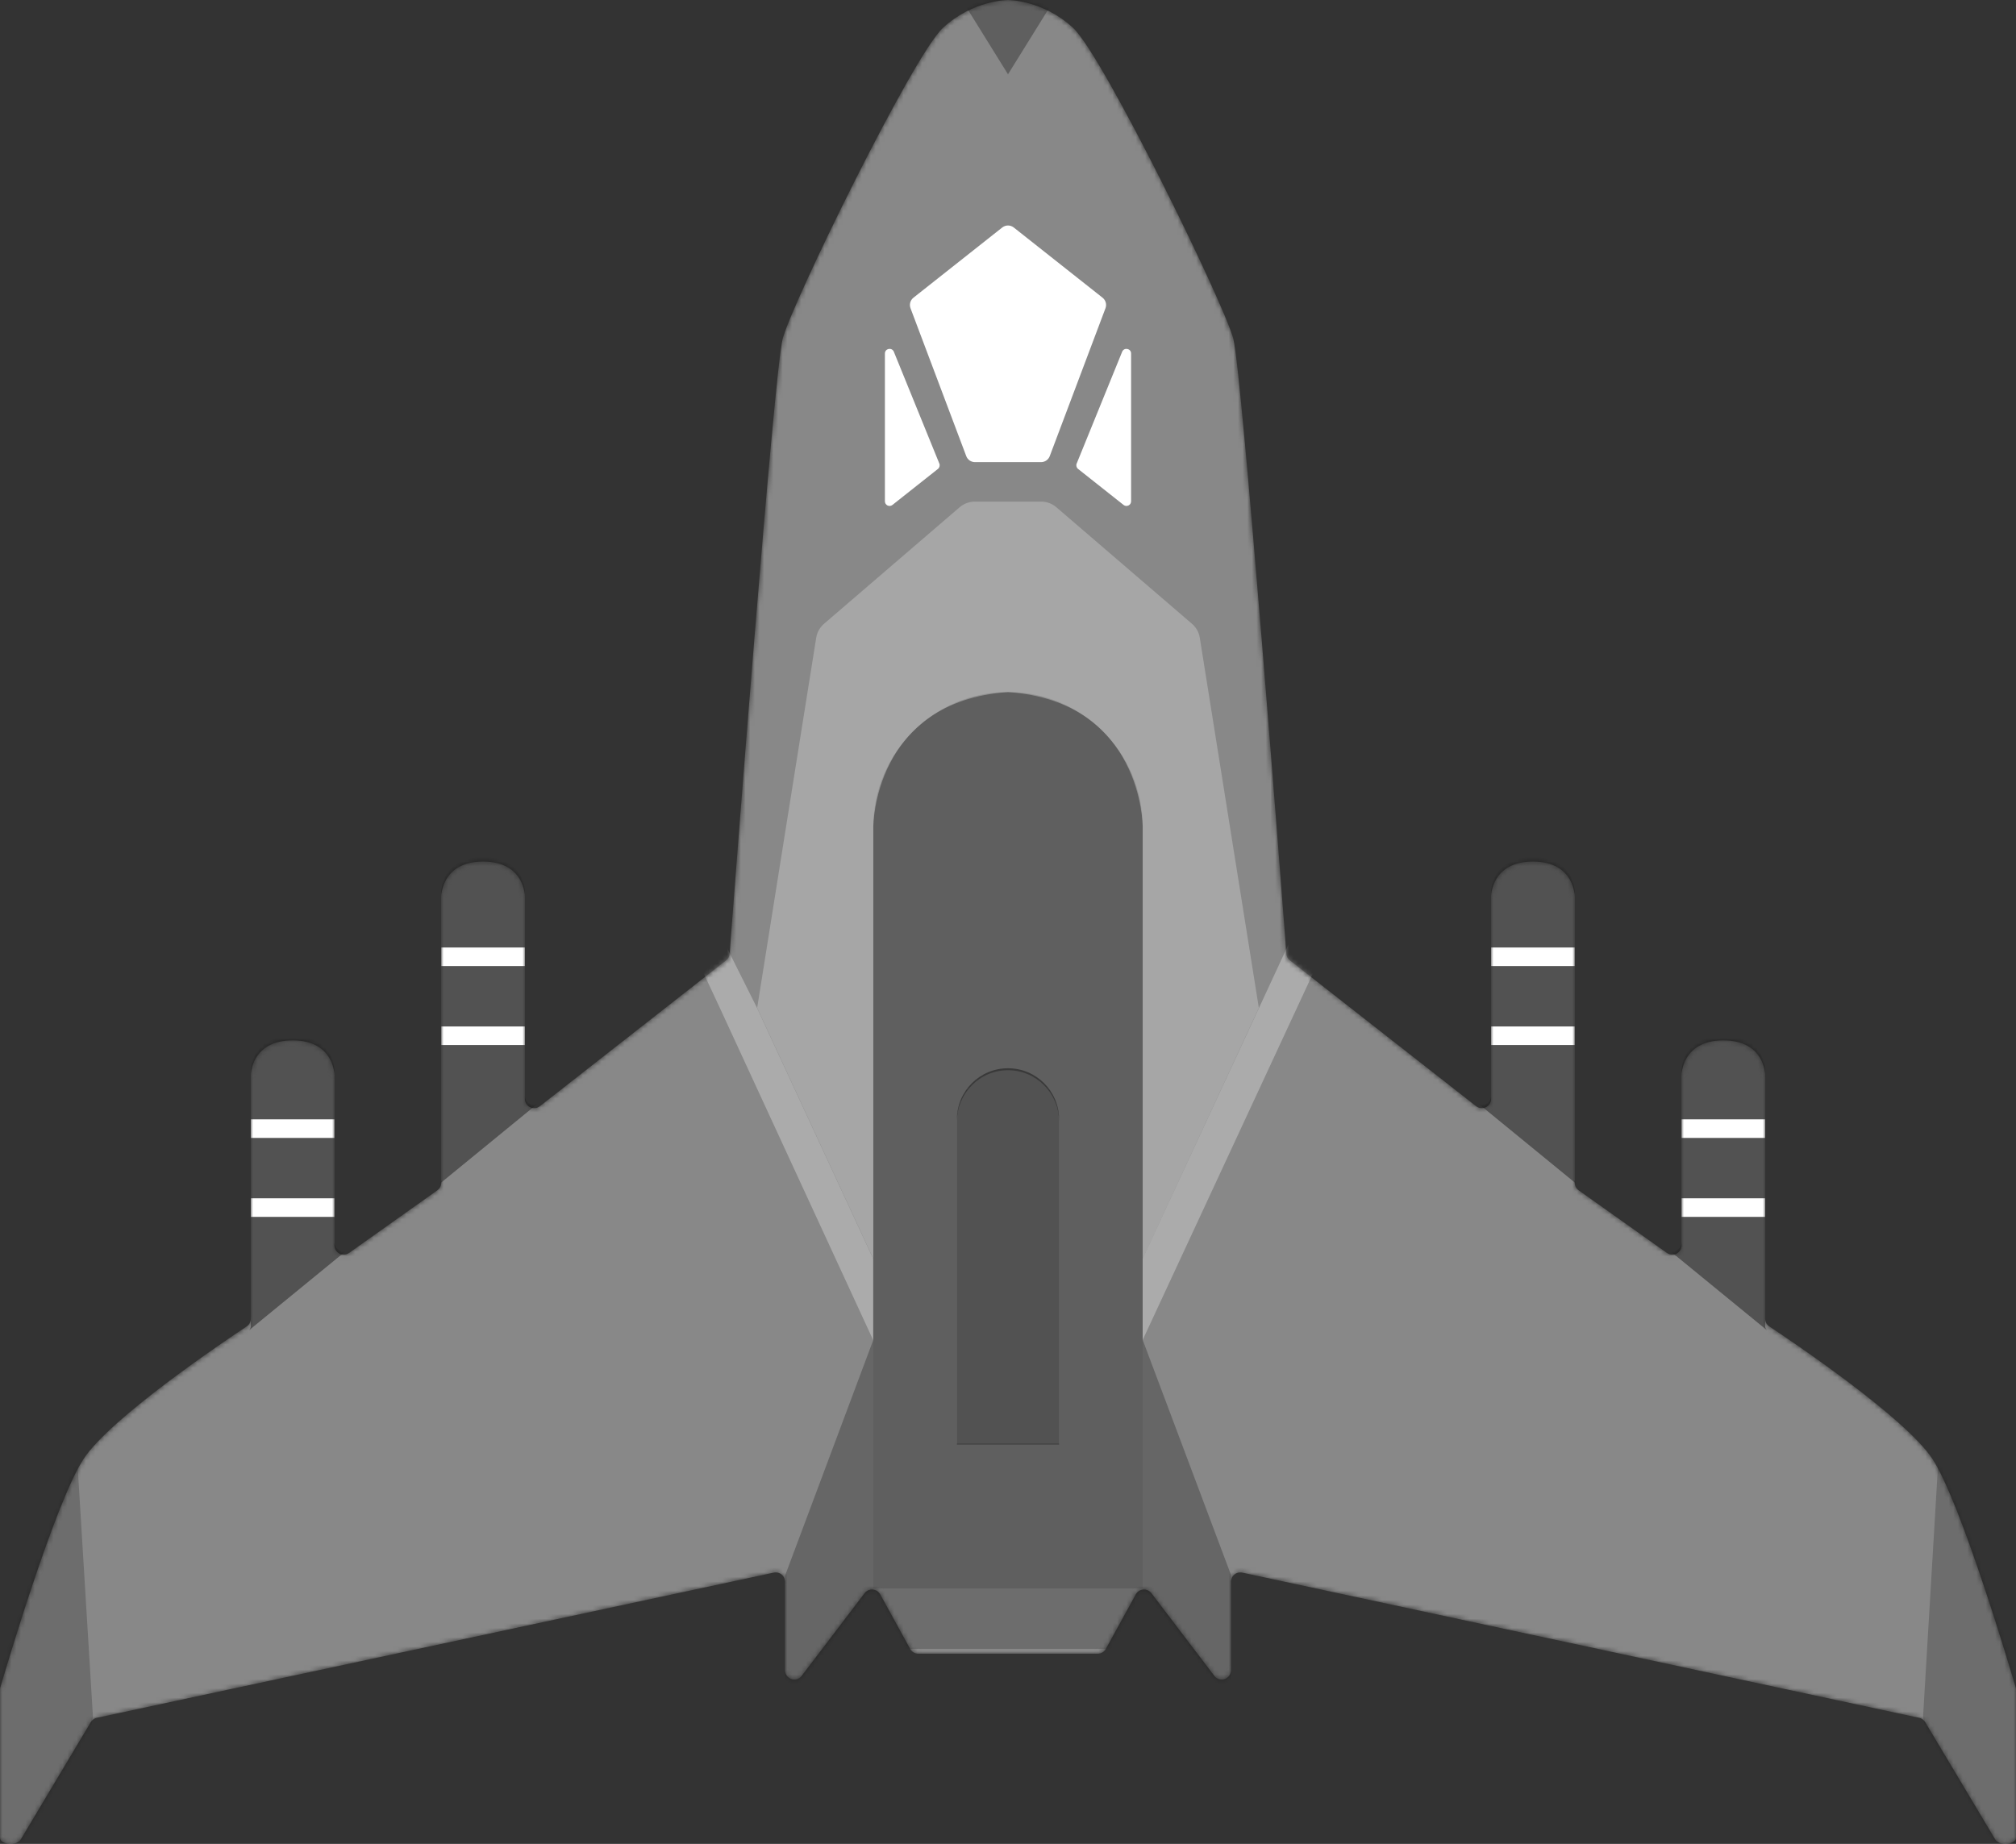 <svg width="434" height="397" viewBox="0 0 434 397" fill="none" xmlns="http://www.w3.org/2000/svg">
  <rect x="0" y="0" width="434" height="397" fill="#333333" stroke="none"/>
  <mask id="mask0" mask-type="alpha" maskUnits="userSpaceOnUse" x="0" y="0" width="434" height="397">
    <path d="M203 5.993C209.462 0.02 216.913 2.77711e-05 216.999 3.1778e-08C217.002 -8.32691e-07 216.998 -8.32691e-07 217.001 3.1778e-08C217.087 2.77711e-05 224.538 0.02 231 5.993C237.5 12 263.5 65.316 265.5 72.908C267.407 80.146 276.13 194.765 276.94 205.444C276.982 206.004 277.252 206.437 277.695 206.784L317.767 238.164C319.08 239.192 321 238.257 321 236.59V193C321 193 321 185.5 330 185.5C339 185.5 339 193 339 193V254.644C339 255.292 339.314 255.9 339.842 256.275L358.842 269.759C360.167 270.699 362 269.752 362 268.128V231.5C362 231.5 362 224 371 224C380 224 380 231.5 380 231.5V283.916C380 284.592 380.327 285.213 380.891 285.586C385.863 288.878 410.173 305.232 416 314.104C422.199 323.542 432.947 359.947 433.928 363.294C433.981 363.475 434 363.637 434 363.826V395.528C434 395.838 433.93 396.154 433.701 396.362C433.386 396.649 432.787 397 431.75 397C430.269 397 429.683 396.284 429.538 396.064C429.511 396.022 429.487 395.979 429.462 395.936L414.446 370.781C414.162 370.304 413.692 369.967 413.148 369.85L267.419 338.592C266.174 338.325 265 339.274 265 340.548V359.608C265 361.523 262.568 362.343 261.408 360.819L247.864 343.019C246.987 341.867 245.215 341.999 244.519 343.267L238.07 355.013C237.718 355.653 237.046 356.05 236.316 356.05H197.684C196.954 356.05 196.282 355.653 195.93 355.013L189.481 343.267C188.785 341.999 187.013 341.867 186.136 343.019L172.592 360.819C171.432 362.343 169 361.523 169 359.608V340.548C169 339.274 167.826 338.325 166.581 338.592L20.852 369.85C20.308 369.967 19.838 370.304 19.554 370.781L4.538 395.936C4.513 395.979 4.489 396.022 4.462 396.064C4.317 396.284 3.731 397 2.25 397C1.213 397 0.614 396.649 0.299 396.362C0.07 396.154 0 395.838 0 395.528V363.826C0 363.637 0.019 363.475 0.072 363.294C1.053 359.947 11.801 323.542 18 314.104C23.827 305.232 48.137 288.878 53.109 285.586C53.673 285.213 54 284.592 54 283.916V231.5C54 231.5 54 224 63 224C72 224 72 231.5 72 231.5V268.128C72 269.752 73.833 270.699 75.157 269.759L94.157 256.275C94.686 255.9 95 255.292 95 254.644V193C95 193 95 185.5 104 185.5C113 185.5 113 193 113 193V236.59C113 238.257 114.92 239.192 116.233 238.164L156.305 206.784C156.748 206.437 157.018 206.004 157.06 205.444C157.87 194.765 166.593 80.146 168.5 72.908C170.5 65.316 196.5 12 203 5.993Z" fill="#888888" />
  </mask>
  <g mask="url(#mask0)">
    <path d="M203 5.993C209.462 0.02 216.913 2.77711e-05 216.999 3.1778e-08C217.002 -8.32691e-07 216.998 -8.32691e-07 217.001 3.1778e-08C217.087 2.77711e-05 224.538 0.02 231 5.993C237.5 12 263.5 65.316 265.5 72.908C267.407 80.146 276.13 194.765 276.94 205.444C276.982 206.004 277.252 206.437 277.695 206.784L317.767 238.164C319.08 239.192 321 238.257 321 236.59V193C321 193 321 185.5 330 185.5C339 185.5 339 193 339 193V254.644C339 255.292 339.314 255.9 339.842 256.275L358.842 269.759C360.167 270.699 362 269.752 362 268.128V231.5C362 231.5 362 224 371 224C380 224 380 231.5 380 231.5V283.916C380 284.592 380.327 285.213 380.891 285.586C385.863 288.878 410.173 305.232 416 314.104C422.199 323.542 432.947 359.947 433.928 363.294C433.981 363.475 434 363.637 434 363.826V395.528C434 395.838 433.93 396.154 433.701 396.362C433.386 396.649 432.787 397 431.75 397C430.269 397 429.683 396.284 429.538 396.064C429.511 396.022 429.487 395.979 429.462 395.936L414.446 370.781C414.162 370.304 413.692 369.967 413.148 369.85L267.419 338.592C266.174 338.325 265 339.274 265 340.548V359.608C265 361.523 262.568 362.343 261.408 360.819L247.864 343.019C246.987 341.867 245.215 341.999 244.519 343.267L238.07 355.013C237.718 355.653 237.046 356.05 236.316 356.05H197.684C196.954 356.05 196.282 355.653 195.93 355.013L189.481 343.267C188.785 341.999 187.013 341.867 186.136 343.019L172.592 360.819C171.432 362.343 169 361.523 169 359.608V340.548C169 339.274 167.826 338.325 166.581 338.592L20.852 369.85C20.308 369.967 19.838 370.304 19.554 370.781L4.538 395.936C4.513 395.979 4.489 396.022 4.462 396.064C4.317 396.284 3.731 397 2.25 397C1.213 397 0.614 396.649 0.299 396.362C0.07 396.154 0 395.838 0 395.528V363.826C0 363.637 0.019 363.475 0.072 363.294C1.053 359.947 11.801 323.542 18 314.104C23.827 305.232 48.137 288.878 53.109 285.586C53.673 285.213 54 284.592 54 283.916V231.5C54 231.5 54 224 63 224C72 224 72 231.5 72 231.5V268.128C72 269.752 73.833 270.699 75.157 269.759L94.157 256.275C94.686 255.9 95 255.292 95 254.644V193C95 193 95 185.5 104 185.5C113 185.5 113 193 113 193V236.59C113 238.257 114.92 239.192 116.233 238.164L156.305 206.784C156.748 206.437 157.018 206.004 157.06 205.444C157.87 194.765 166.593 80.146 168.5 72.908C170.5 65.316 196.5 12 203 5.993Z" fill="#888888" />
    <path d="M208 1.5C208 1.5 212.5 -1 217 -1C221.5 -1 226 1.5 226 1.5L217 16L208 1.5Z" fill="black" fill-opacity="0.3" />
    <path d="M196.015 66.368C195.708 65.553 195.964 64.634 196.646 64.094L215.76 48.981C216.487 48.406 217.513 48.406 218.24 48.981L237.354 64.094C238.036 64.634 238.292 65.553 237.985 66.368L225.988 98.205C225.694 98.984 224.949 99.5 224.116 99.5H209.884C209.051 99.5 208.306 98.984 208.012 98.205L196.015 66.368Z" fill="white" />
    <path d="M190.5 76.112C190.5 75.015 192.013 74.719 192.426 75.736L202.217 99.805C202.385 100.217 202.26 100.69 201.912 100.966L192.121 108.717C191.465 109.236 190.5 108.769 190.5 107.933V76.112Z" fill="white" />
    <path d="M243.5 76.112C243.5 75.015 241.987 74.719 241.574 75.736L231.783 99.805C231.615 100.217 231.74 100.69 232.088 100.966L241.879 108.717C242.535 109.236 243.5 108.769 243.5 107.933V76.112Z" fill="white" />
    <path d="M-0.5 305L16 304L20 369.5L16 396L-0.5 397V305Z" fill="black" fill-opacity="0.2" />
    <path d="M434 305L417.902 304L414 369.5L417.902 396L434 397V305Z" fill="black" fill-opacity="0.2" />
    <rect x="188" y="342" width="58" height="13" fill="black" fill-opacity="0.2" />
    <path fill-rule="evenodd" clip-rule="evenodd" d="M217 149C200.984 149 188 162.051 188 178.151V342H246V178.151C246 162.051 233.016 149 217 149ZM217 230.422C210.925 230.422 206 235.372 206 241.479V310.839H228V241.479C228 235.372 223.075 230.422 217 230.422Z" fill="black" fill-opacity="0.3" />
    <path d="M206 241C206 234.925 210.925 230 217 230V230C223.075 230 228 234.925 228 241V311H206V241Z" fill="black" fill-opacity="0.4" />
    <path d="M188 288.5V372H169V339.267L188 288.5Z" fill="black" fill-opacity="0.25" />
    <path d="M246 288.5V372H265V339.071L246 288.5Z" fill="black" fill-opacity="0.25" />
    <path d="M162.962 217L187.962 271L187.961 288.501L154.961 217L151.461 209.5L156.462 204L162.962 217Z" fill="white" fill-opacity="0.3" />
    <path d="M278 202L245.994 271L245.993 288.5L284.712 205.135L278 202Z" fill="white" fill-opacity="0.3" />
    <path d="M175.711 137.31C175.898 136.141 176.493 135.077 177.39 134.305L206.594 109.208C207.501 108.429 208.658 108 209.853 108H224.147C225.342 108 226.499 108.429 227.406 109.208L256.61 134.305C257.507 135.077 258.102 136.141 258.289 137.31L271 217L246 271V178C246 178 246 151 217 149C188 151 188 178 188 178V271L163 217L175.711 137.31Z" fill="#C4C4C4" fill-opacity="0.5" />
    <path d="M321 192C321 192 321 184.5 330 184.5C339 184.5 339 192 339 192V254C339 254.374 339.168 254.728 339.457 254.965L339.5 255L317.5 237L318.01 237.417C319.205 238.395 321 237.545 321 236V192Z" fill="black" fill-opacity="0.4" />
    <path d="M113 192C113 192 113 184.5 104 184.5C95 184.5 95 192 95 192V254C95 254.374 94.832 254.728 94.543 254.965L94.5 255L116.5 237L115.99 237.417C114.795 238.395 113 237.545 113 236V192Z" fill="black" fill-opacity="0.4" />
    <path d="M362 230.5C362 230.5 362 223 371 223C380 223 380 230.5 380 230.5V285.5C380 285.874 380.168 286.228 380.457 286.465L380.5 286.5L358.5 268.5L359.01 268.917C360.205 269.895 362 269.045 362 267.5V230.5Z" fill="black" fill-opacity="0.4" />
    <path d="M72 230.5C72 230.5 72 223 63 223C54 223 54 230.5 54 230.5V285.5C54 285.874 53.832 286.228 53.543 286.465L53.5 286.5L75.5 268.5L74.99 268.917C73.795 269.895 72 269.045 72 267.5V230.5Z" fill="black" fill-opacity="0.4" />
    <rect x="321" y="204" width="18" height="4" fill="white" />
    <rect width="18" height="4" transform="matrix(-1 0 0 1 113 204)" fill="white" />
    <rect x="362" y="241" width="18" height="4" fill="white" />
    <rect width="18" height="4" transform="matrix(-1 0 0 1 72 241)" fill="white" />
    <rect x="321" y="221" width="18" height="4" fill="white" />
    <rect width="18" height="4" transform="matrix(-1 0 0 1 113 221)" fill="white" />
    <rect x="362" y="258" width="18" height="4" fill="white" />
    <rect width="18" height="4" transform="matrix(-1 0 0 1 72 258)" fill="white" />
  </g>
</svg>
